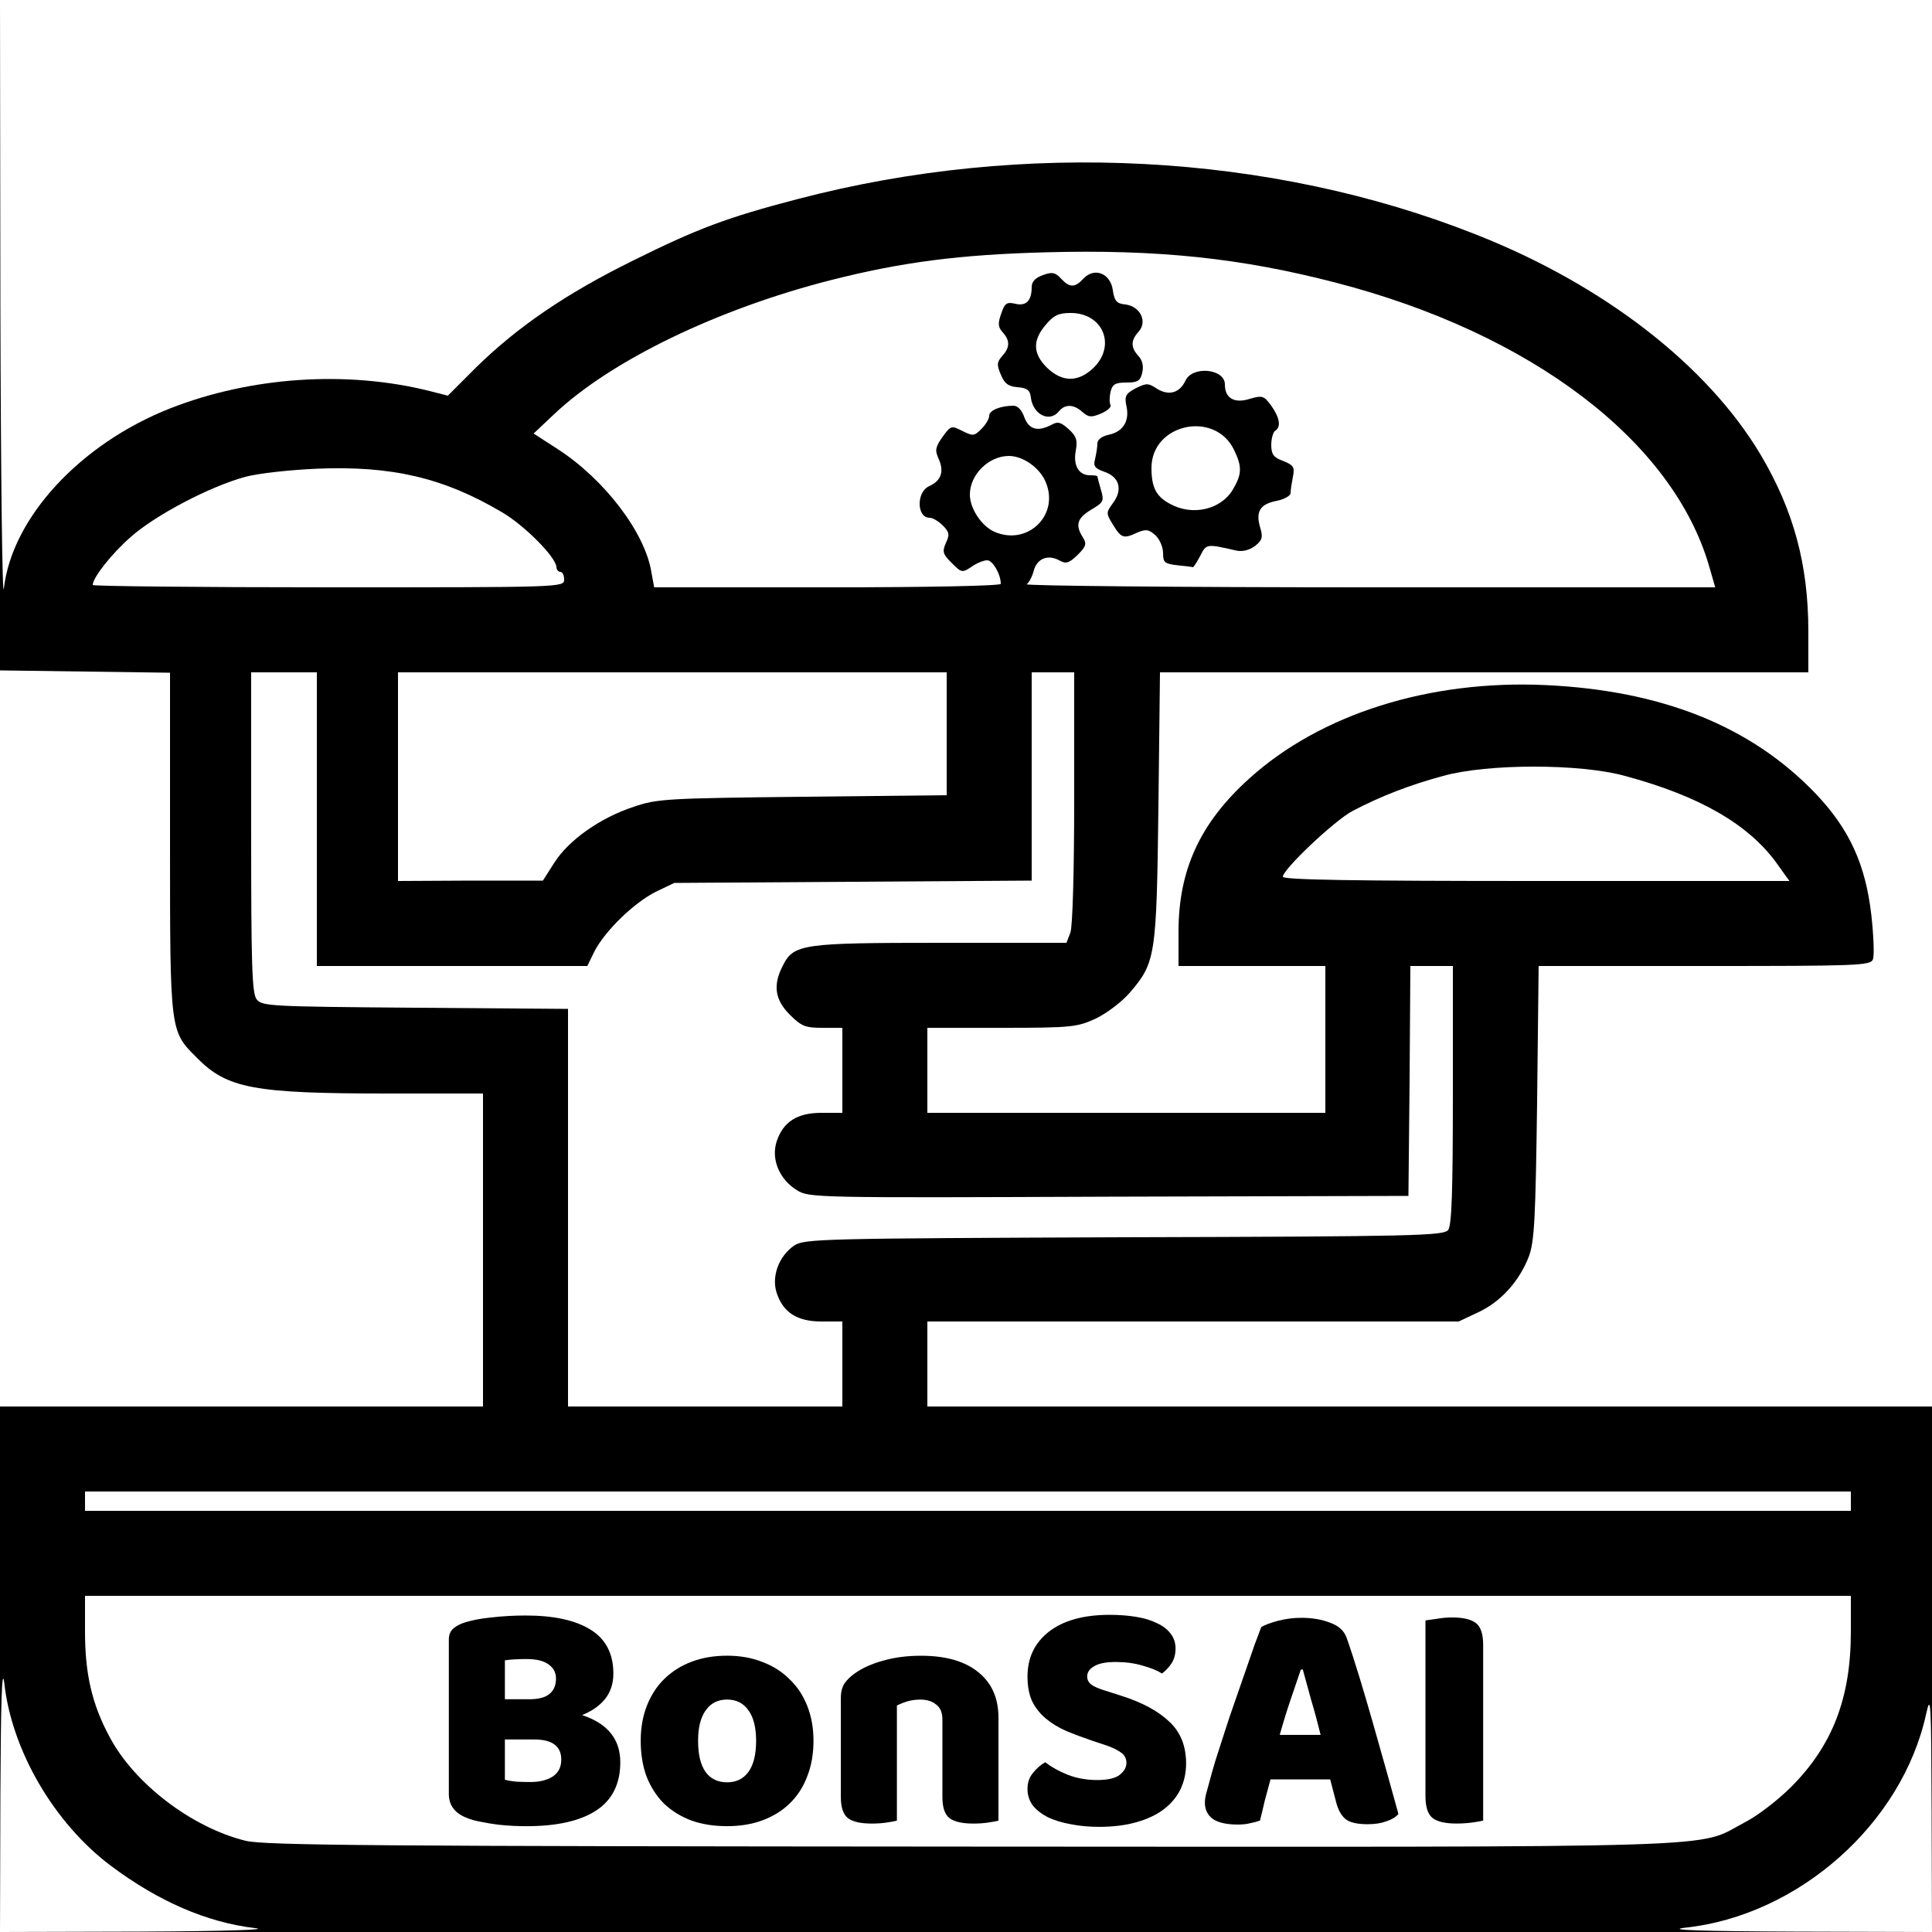 <?xml version="1.0" encoding="UTF-8"?>
<svg width="500px" height="500px" version="1.0" viewBox="0 0 5e3 5e3" xmlns="http://www.w3.org/2000/svg">
 <rect x="0" y="0" width="5e3" height="5e3" fill="#808080" stroke="none"/>
 <path d="m0 2500v-2500h5e3v5e3h-5e3z"/>
 <g fill="#fff">
  <path d="m1 4643c1-233 4-334 10-288 19 175 129 363 275 473 124 93 249 147 374 162 40 4-72 8-297 9l-363 1z"/>
  <path d="m4360 4989c294-31 563-269 625-554 12-54 13-31 14 253l1 312-357-1c-239-1-333-4-283-10z"/>
  <path d="m636 4764c-139-34-289-148-353-270-45-84-63-162-63-271v-93h4570v93c0 172-48 295-155 402-33 33-87 75-121 92-127 67 9 63-1999 62-1534-1-1829-3-1879-15z"/>
  <path d="m220 3885v-25h4570v50h-4570z"/>
  <path d="m0 2688v-953l440 6v442c0 492 0 485 70 555 78 79 147 92 493 92h247v810h-1250z"/>
  <path d="m1470 3125v-514l-396-3c-378-3-396-4-410-22-12-16-14-92-14-433v-413h170v760h700l19-39c28-53 101-124 158-153l48-23 925-6v-539h110v324c0 187-4 336-10 350l-10 26h-325c-359 0-381 3-409 59-26 50-21 88 18 127 30 30 40 34 85 34h51v220h-54c-63 0-99 23-116 74-15 46 7 98 52 126 32 20 46 20 808 17l775-2 3-297 2-298h110v333c0 251-3 337-12 350-12 15-80 17-838 19-781 3-827 4-854 21-40 27-60 80-46 123 17 51 53 74 116 74h54v220h-710z"/>
  <path d="m2400 3530v-110h1375l51-24c58-27 106-80 131-145 14-39 17-97 21-398l4-353h429c394 0 430-1 436-17 4-9 2-61-4-115-15-131-57-223-145-315-167-174-397-266-698-280s-582 75-766 241c-128 115-184 237-184 397v89h380v380h-1030v-220h193c181 0 195-2 243-24 27-13 66-42 87-66 68-79 70-94 75-482l4-348h1678v-105c0-174-38-314-124-459-138-231-406-439-736-569-532-211-1171-245-1755-92-184 48-259 76-430 161-170 84-296 170-403 275l-73 73-47-12c-215-54-463-37-672 45-233 92-409 283-430 466-4 34-8-295-9-730l-1-793h5e3v3640h-2600z"/>
  <path d="m1030 2010v-270h1420v318l-372 4c-351 4-377 5-438 26-86 28-168 86-205 144l-30 47h-187l-188 1z"/>
  <path d="m3320 2269c0-19 133-145 180-170 74-39 150-68 235-91 115-32 355-32 470 0 194 52 321 126 393 226l33 46h-655c-472 0-656-3-656-11z"/>
  <path d="m240 1514c0-19 48-80 98-124 64-57 205-131 297-156 33-9 116-18 185-21 193-8 327 23 478 112 59 34 142 118 142 143 0 6 5 12 10 12 6 0 10 9 10 20 0 20-7 20-610 20-335 0-610-3-610-6z"/>
  <path d="m1686 1482c-16-103-121-241-243-320l-62-40 53-50c147-139 422-272 716-347 185-47 334-66 555-72 291-8 507 15 750 78 508 131 876 411 969 737l15 52h-897c-493 0-892-4-885-8 6-4 14-19 18-34 8-32 36-44 66-28 18 10 25 8 48-14 22-22 24-29 13-46-20-32-14-49 22-71 32-19 34-22 25-52-5-17-9-33-9-34 0-2-8-3-19-3-29 0-44-25-37-63 5-27 2-38-18-56s-28-21-44-12c-36 19-59 13-71-19-6-18-17-30-28-30-34 0-63 12-63 26 0 8-9 23-20 34-19 19-22 19-50 5s-29-14-51 16c-18 26-20 34-10 56 15 33 7 57-24 71-34 15-33 82 1 82 8 0 23 9 34 20 17 17 18 24 8 45-10 23-8 29 15 52 25 25 27 26 51 10 14-10 32-17 41-17 14 0 35 36 35 61 0 5-177 9-449 9h-448zm1420-43c16-32 16-32 94-14 16 3 33-1 48-12 19-15 21-23 13-49-12-41 1-60 44-68 19-4 35-13 35-20 0-8 3-26 6-42 5-25 2-30-25-41-25-9-31-17-31-42 0-16 5-33 10-36 16-10 12-34-10-65-19-26-23-27-55-18-40 13-65-1-65-37 0-41-84-49-102-10-15 32-43 40-74 21-22-15-27-15-55-1-26 14-29 20-24 45 9 39-8 67-45 75-19 4-30 13-30 23 0 9-3 27-6 40-5 18-1 24 24 33 39 13 48 46 23 80-19 26-19 27 0 58 21 34 27 36 63 19 22-9 29-8 46 7 11 10 20 31 20 46 0 25 4 28 38 32 20 2 38 4 39 5s10-12 19-29zm-366-374c16-20 39-19 61 1 16 14 23 15 49 4 16-7 27-17 24-22s-3-20 0-34c5-20 13-24 41-24 29 0 36-4 41-25 4-17 1-32-10-44-20-22-20-40 1-63 23-26 4-65-34-70-23-2-29-9-33-37-6-44-48-60-76-30-22 24-36 24-58 0-15-16-23-18-47-9-20 7-29 17-29 31 0 36-15 50-43 43-22-5-27-1-36 26-9 25-8 35 4 48 19 21 19 39-1 61-14 16-15 23-4 48 9 23 19 31 43 33 26 2 33 8 35 28 6 43 48 64 72 35z"/>
  <path d="m3028 1304c-36-19-48-43-48-93 0-115 165-150 214-46 21 43 20 63-4 103-31 51-104 68-162 36z"/>
  <path d="m2709 951c-36-36-37-70-3-110 21-25 33-31 65-31 83 0 118 83 60 141-40 39-82 39-122 0z"/>
  <path d="m2573 1376c-33-15-63-60-63-96 0-52 49-100 101-100 37 0 80 31 95 67 37 86-47 167-133 129z"/>
  <g fill="#000" stroke-width="10px" aria-label="BonSAI">
   <path d="m1587.4 4331.1q0 38.4-21.333 65.706-21.333 26.453-59.733 41.813 98.986 32.426 98.986 122.03 0 84.48-63.146 125.44-62.293 40.106-180.05 40.106-14.507 0-34.133-0.853-19.627-0.853-40.96-3.413-20.48-2.56-40.96-6.827-20.48-3.413-37.546-10.24-46.933-17.92-46.933-62.293v-398.51q0-17.92 9.387-27.306 10.24-10.24 27.306-16.213 29.013-10.24 72.533-14.507 43.52-5.12 89.6-5.12 109.23 0 168.11 36.693 58.88 36.693 58.88 113.49zm-134.83 222.72q0-52.053-69.973-52.053h-75.946v104.11q11.947 3.413 30.72 5.12 18.773 0.853 35.84 0.853 34.133 0 56.32-13.653 23.04-14.507 23.04-44.373zm-145.92-156.16h62.293q36.693 0 52.906-13.653 17.067-13.653 17.067-40.107 0-23.04-19.627-36.693-18.773-13.653-57.173-13.653-12.8 0-29.867 0.853-16.213 0.853-25.6 2.56z"/>
   <path d="m2105.3 4505.1q0 51.2-16.213 92.16-15.36 40.96-45.226 69.973-29.013 28.16-69.973 43.52-40.96 15.36-92.16 15.36t-92.16-14.507q-40.96-15.36-70.826-43.52-29.013-29.013-45.226-69.973-15.36-40.96-15.36-93.013 0-50.346 16.213-91.306t45.226-69.12q29.867-29.013 70.826-44.373 40.96-15.36 91.306-15.36t91.306 16.213q40.96 15.36 69.973 44.373 29.866 28.16 46.08 69.12 16.213 40.96 16.213 90.453zm-223.57-106.67q-35.84 0-55.466 28.16-19.627 27.306-19.627 78.506 0 53.76 19.627 81.066 19.626 26.453 55.466 26.453t55.466-27.307q19.626-27.306 19.626-80.213 0-51.2-19.626-78.506-19.627-28.16-55.466-28.16z"/>
   <path d="m2584 4711.7q-9.387 2.56-27.307 5.12-17.067 2.56-37.546 2.56-42.666 0-61.44-13.653-18.773-14.507-18.773-54.613v-201.39q0-26.453-16.213-38.4-15.36-12.8-40.96-12.8-17.067 0-32.427 4.267-14.507 4.267-28.16 11.093v297.81q-9.387 2.56-27.306 5.12-17.067 2.56-37.546 2.56-42.666 0-61.44-13.653-18.773-14.507-18.773-54.613v-256.85q0-23.04 9.387-37.546 10.24-14.507 27.306-26.453 29.013-20.48 72.533-32.427 44.373-12.8 98.133-12.8 96.426 0 148.48 42.666 52.053 41.813 52.053 117.76z"/>
   <path d="m2839.2 4606.7q41.813 0 58.88-13.653t17.067-30.72-13.653-26.453q-13.653-10.24-38.4-18.773l-35.84-11.947q-37.546-12.8-68.266-25.6-30.72-13.653-52.906-32.426-22.187-18.773-34.986-44.373-11.947-26.453-11.947-64 0-72.533 55.466-116.05 56.32-43.52 157.01-43.52 36.693 0 68.266 5.12 31.573 5.12 53.76 16.213 23.04 10.24 35.84 27.307 12.8 16.213 12.8 38.4t-10.24 38.4q-10.24 15.36-24.747 26.453-18.773-11.947-50.346-20.48-31.573-9.387-69.12-9.387-38.4 0-56.32 11.093-17.92 10.24-17.92 26.453 0 12.8 11.093 21.333 11.093 7.68 33.28 14.507l45.226 14.507q80.213 25.6 122.88 66.56 43.52 40.106 43.52 108.37 0 35.84-14.507 66.56-14.507 29.867-43.52 52.053-28.16 21.333-70.826 33.28-41.813 11.947-96.426 11.947-39.253 0-73.386-6.827-33.28-5.973-58.88-17.92-24.746-12.8-39.253-30.72-13.653-18.773-13.653-42.666 0-24.747 14.507-41.813 14.507-17.92 31.573-27.306 23.893 18.773 58.026 32.426 34.987 13.653 75.946 13.653z"/>
   <path d="m3442.5 4605h-154.45q-8.533 30.72-15.36 57.173-5.973 26.453-11.947 49.493-11.947 4.267-25.6 6.827-12.8 3.413-31.573 3.413-43.52 0-64.853-14.507-20.48-15.36-20.48-41.813 0-11.947 3.413-23.893t7.68-28.16q5.973-23.04 16.213-57.173 11.093-34.986 23.893-74.24 12.8-40.106 27.306-81.066 14.507-41.813 27.307-78.506 12.8-37.546 23.04-66.56 11.093-29.867 17.067-45.226 14.507-8.533 43.52-16.213 29.867-7.68 59.733-7.68 42.666 0 75.093 12.8 33.28 11.947 42.666 39.253 15.36 43.52 33.28 102.4 17.92 58.88 35.84 122.03 17.92 62.293 34.987 123.73 17.067 60.586 29.866 107.52-10.24 11.947-30.72 18.773-20.48 7.68-48.64 7.68-41.813 0-58.026-13.653-16.213-13.653-23.893-43.52zm-75.946-284.16q-11.947 34.987-26.453 77.653t-28.16 91.306h105.81q-11.947-48.64-24.747-91.306-11.947-43.52-21.333-77.653z"/>
   <path d="m3769.3 4719.3q-45.226 0-63.146-15.36-17.067-15.36-17.067-55.466v-454.82q10.24-1.707 29.867-4.267 19.627-3.413 39.253-3.413 42.666 0 61.44 14.507t18.773 56.32v454.82q-9.387 2.56-29.013 5.12-19.626 2.56-40.106 2.56z"/>
  </g>
 </g>
</svg>
